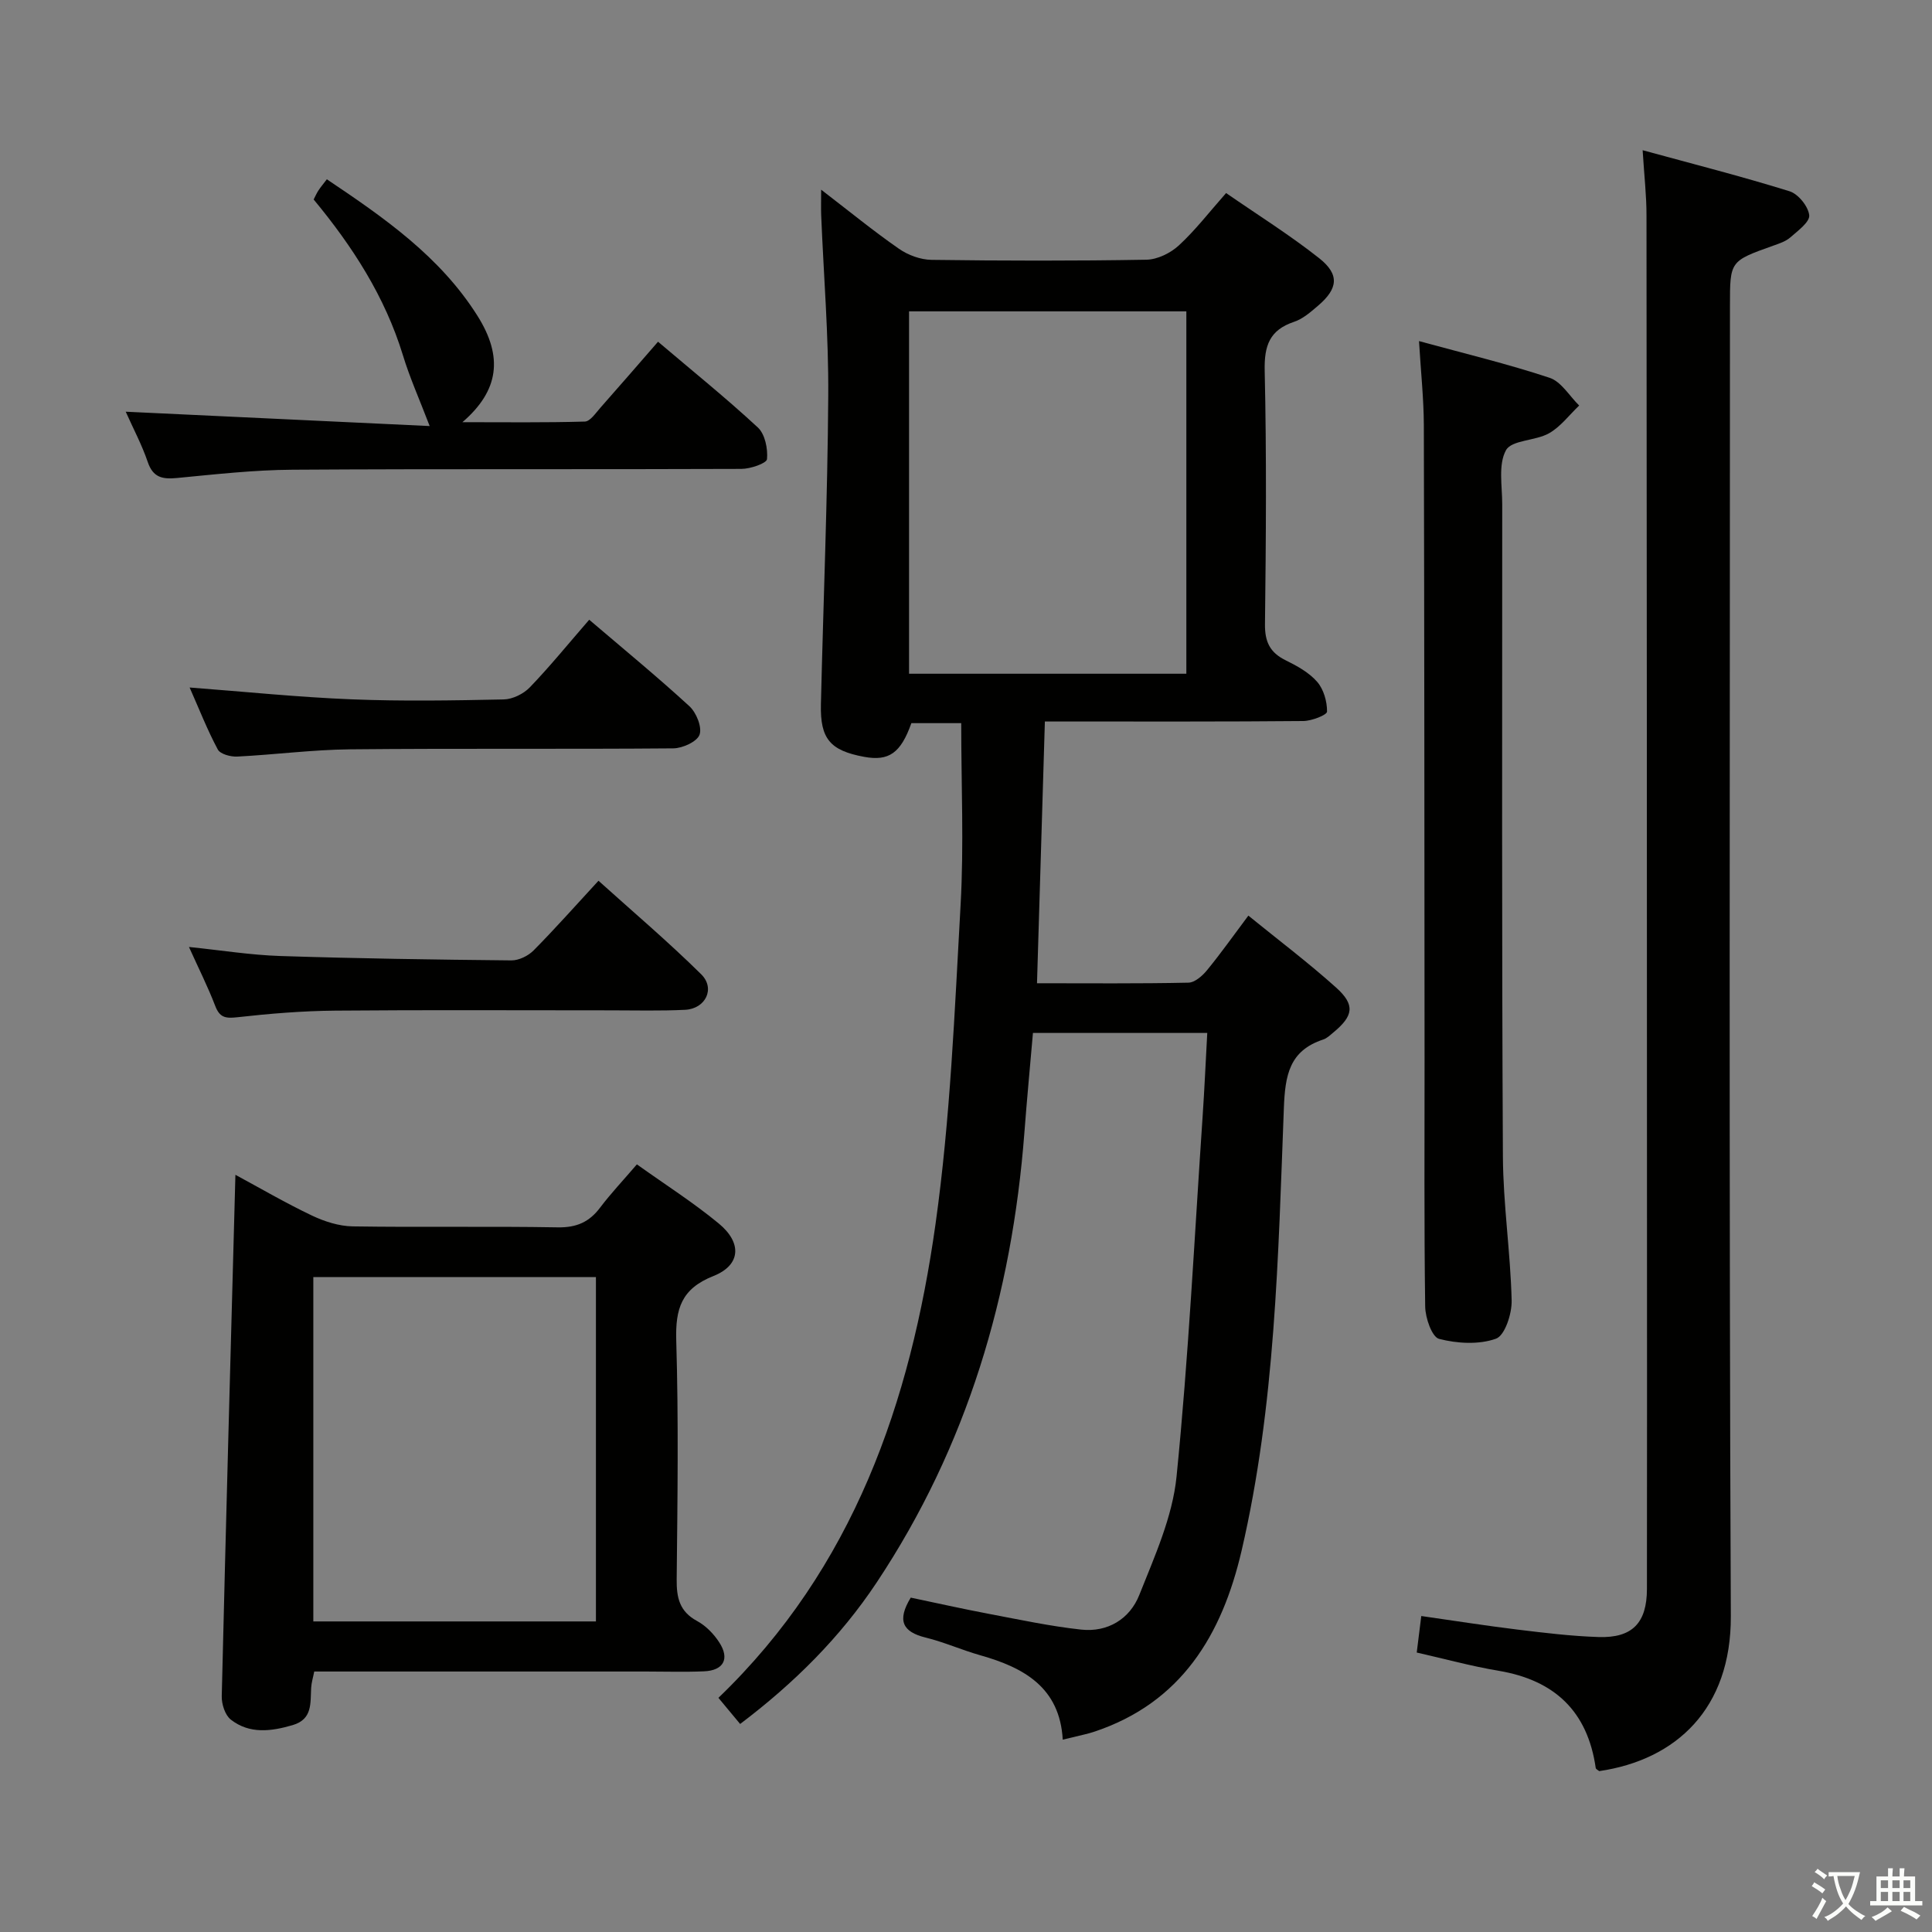 <svg enable-background="new 0 0 400 400" viewBox="0 0 400 400" xmlns="http://www.w3.org/2000/svg"><rect x="0" y="0" width="400" height="400" fill="#808080" stroke="none"/><path d="m377.9 391.2c-.2.3-.4.5-.6.8-.7-.6-1.4-1-2.2-1.5.2-.3.4-.5.5-.8.6.4 1.4.8 2.3 1.5zm-1.8 6.1c-.2-.2-.5-.4-.9-.6.4-.6.8-1.2 1.2-1.9s.7-1.3.9-1.9c.3.3.5.5.8.7-.7 1.3-1.4 2.6-2 3.7zm2.2-9c-.3.3-.5.5-.6.8-.6-.6-1.3-1.1-2-1.5.3-.3.5-.5.6-.7.6.5 1.3.9 2 1.4zm.3.2v-.9h2 4.5c-.3 1.3-.6 2.5-1 3.6s-.9 2.1-1.4 3c.4.5 1 1 1.6 1.4s1.2.8 1.9 1.1c-.3.2-.5.4-.8.8-.4-.3-1-.7-1.6-1.2s-1.2-1.1-1.6-1.6c-.5.6-1.1 1.1-1.7 1.6s-1.4.9-2.1 1.4c-.1-.3-.3-.5-.7-.8.6-.2 1.2-.5 1.9-1s1.4-1.1 2-1.8c-.5-.8-.9-1.6-1.2-2.5s-.6-2-.8-3.2c-.4.1-.7.1-1 .1zm2.5 2.7c.3 1 .7 1.7 1 2.2.3-.5.6-1.1 1-2s.6-1.9.9-3h-3.2-.4c.1.9.3 1.8.7 2.8z" fill="#fbfcfa"/><path d="m396.5 388.5v1.5 3.6h1.5v.9c-.4 0-1 0-1.7 0h-7.9c-.5 0-.9 0-1.2 0v-.9h1.3v-3.5c0-.7 0-1.2 0-1.6h2.4c0-.8 0-1.4 0-1.7h1c0 .3-.1.8-.1 1.7h1.5c0-.8 0-1.4 0-1.7h1c0 .3-.1.9-.1 1.7zm-8.2 9.2c-.2-.3-.5-.5-.8-.8.8-.3 1.4-.6 1.9-.9s1-.7 1.4-1.1c.3.3.6.5.9.8-1.6 1-2.8 1.6-3.4 2zm2.6-6.8v-1.6h-1.5v1.6zm0 2.7v-1.9h-1.5v1.9zm2.4-2.7v-1.6h-1.5v1.6zm0 2.7v-1.9h-1.5v1.9zm.2 2 .7-.8c.4.2.9.5 1.6.8s1.3.7 1.8 1c-.3.3-.5.5-.8.8-.4-.3-1.5-1-3.3-1.8zm2-4.7v-1.6h-1.4v1.6zm0 2.7v-1.9h-1.4v1.9z" fill="#fbfcfa"/><g fill="#010100"><path d="m214.7 203.57c10.77 0 21.07.1 31.36-.12 1.32-.03 2.9-1.42 3.85-2.59 2.84-3.46 5.43-7.13 8.55-11.29 6.2 5.04 12.4 9.72 18.15 14.88 4.02 3.61 3.62 5.88-.61 9.36-.64.53-1.28 1.16-2.04 1.41-7.03 2.31-7.89 7.4-8.15 14.2-1.18 30.69-1.75 61.5-8.75 91.63-4.05 17.4-12.45 31.52-30.62 37.52-.63.21-1.27.37-1.91.53-1.28.32-2.56.62-4.5 1.08-.61-10.82-8.04-14.92-17.06-17.47-3.82-1.08-7.49-2.73-11.33-3.67-4.77-1.17-5.97-3.52-3.08-8.27 5.24 1.1 10.69 2.32 16.17 3.36 6.34 1.2 12.68 2.56 19.09 3.26 5.53.61 10.1-2.22 12.06-7.17 3.16-7.96 6.87-16.14 7.71-24.5 2.49-24.79 3.71-49.71 5.4-74.58.38-5.62.63-11.25.96-17.28-12.14 0-23.85 0-36.09 0-.62 7.15-1.26 13.89-1.77 20.63-2.57 33.57-11.83 64.94-30.6 93.17-7.54 11.34-17.07 20.82-28.25 29.27-1.54-1.84-2.99-3.58-4.5-5.41 28.02-26.93 39.77-61.26 44.95-98.1 3.07-21.83 3.95-44 5.19-66.05.7-12.4.13-24.87.13-37.65-3.09 0-6.69 0-10.32 0-2.2 6.19-4.64 7.93-9.81 6.97-7-1.3-9.08-3.72-8.92-10.81.5-21.29 1.38-42.58 1.52-63.88.09-12.45-.95-24.91-1.46-37.37-.06-1.43-.01-2.87-.01-5.36 5.86 4.5 10.83 8.57 16.1 12.23 1.89 1.32 4.47 2.27 6.76 2.3 14.83.2 29.66.23 44.49-.03 2.28-.04 4.98-1.37 6.71-2.96 3.4-3.13 6.26-6.86 9.78-10.84 6.55 4.53 13.17 8.67 19.26 13.48 4.28 3.38 3.93 6.31-.24 9.86-1.51 1.29-3.13 2.72-4.95 3.32-5.07 1.7-6.19 4.92-6.08 10.11.4 17.49.27 34.99.06 52.49-.04 3.66 1.03 5.87 4.27 7.47 2.36 1.16 4.85 2.53 6.53 4.46 1.35 1.55 2.07 4.08 2.05 6.17-.01.7-3.17 1.93-4.9 1.95-16 .15-32 .09-47.99.1-1.79 0-3.57 0-5.53 0-.54 18.24-1.07 35.82-1.63 54.19zm-26.49-64.08h57.41c0-25.22 0-50.1 0-75.03-19.35 0-38.38 0-57.41 0z"/><path d="m340.09 31.1c10.53 2.88 20.56 5.43 30.42 8.5 1.8.56 3.87 3.13 4.07 4.96.15 1.39-2.35 3.22-3.91 4.59-.96.84-2.32 1.28-3.56 1.72-8.94 3.19-8.94 3.17-8.94 12.39 0 90.45-.22 180.9.18 271.34.08 19.2-11.34 29.76-27.25 32.09-.25-.21-.68-.4-.72-.64-1.68-11.73-8.5-18.18-20.09-20.13-5.68-.95-11.25-2.49-16.97-3.78.3-2.38.56-4.49.94-7.56 6.61.94 13.22 1.99 19.85 2.8 5.6.68 11.23 1.37 16.86 1.55 6.99.23 10-2.93 10.01-9.95.03-26.48.02-52.97.01-79.45-.02-68.29-.03-136.59-.1-204.88.01-4.11-.47-8.21-.8-13.55z"/><path d="m131.86 241.07c5.98 4.27 11.74 7.93 16.96 12.25 4.87 4.02 4.54 8.63-1.12 10.87-6.64 2.63-7.88 6.78-7.69 13.34.49 16.47.26 32.96.09 49.44-.04 3.8.57 6.67 4.22 8.64 1.81.98 3.46 2.67 4.59 4.42 2.22 3.41.9 5.83-3.15 6-3.99.17-7.99.04-11.99.04-22.8 0-45.6 0-68.71 0-.24 1.24-.58 2.3-.64 3.39-.18 3.13.32 6.48-3.81 7.7-4.46 1.31-8.94 1.9-12.82-1.13-1.19-.93-1.92-3.21-1.88-4.84.86-35.87 1.85-71.74 2.83-107.96 5.11 2.76 10.37 5.83 15.85 8.44 2.59 1.23 5.59 2.19 8.42 2.24 14.15.22 28.3-.05 42.45.2 3.9.07 6.55-1.09 8.82-4.13 2.21-2.92 4.73-5.58 7.58-8.91zm-8.48 94.63c0-24.15 0-47.7 0-71.29-19.72 0-39 0-58.51 0v71.29z"/><path d="m293.79 70.62c9.55 2.61 18.42 4.74 27.04 7.6 2.41.8 4.1 3.76 6.12 5.74-2.06 1.96-3.85 4.4-6.25 5.75-2.82 1.59-7.73 1.37-8.9 3.5-1.64 2.97-.78 7.39-.78 11.19-.01 45-.1 89.99.14 134.99.05 9.95 1.57 19.9 1.81 29.86.07 2.73-1.4 7.25-3.24 7.91-3.54 1.27-8.03 1.01-11.78.04-1.48-.38-2.85-4.34-2.88-6.69-.24-17-.12-34-.13-50.99-.03-43.83-.04-87.66-.15-131.49-.02-5.47-.61-10.93-1-17.41z"/><path d="m26.03 85.24c21.33 1.01 42.31 1.99 62.93 2.97-2.13-5.57-4.13-10.02-5.54-14.66-3.72-12.15-10.43-22.53-18.48-32.25.35-.68.61-1.29.97-1.84.45-.69.99-1.33 1.76-2.34 11.83 7.93 23.43 15.98 31.16 28.23 5.4 8.55 4.49 15.52-3.09 22.06 9.04 0 17.2.11 25.34-.13 1.12-.03 2.27-1.79 3.25-2.89 3.96-4.47 7.86-8.99 11.91-13.64 7.11 6.04 14.1 11.67 20.67 17.76 1.48 1.38 2.09 4.4 1.89 6.55-.08.86-3.43 2.02-5.3 2.02-30.99.13-61.98-.03-92.97.17-7.95.05-15.91.95-23.84 1.71-3.01.29-4.99-.04-6.1-3.31-1.22-3.58-3.02-6.95-4.56-10.41z"/><path d="m39.12 196.06c6.72.69 12.78 1.67 18.86 1.87 15.95.52 31.92.75 47.88.91 1.55.02 3.49-.93 4.61-2.06 4.44-4.48 8.63-9.22 13.44-14.43 7.18 6.47 14.48 12.66 21.27 19.37 2.97 2.94.9 7.14-3.34 7.35-5.15.25-10.32.11-15.48.11-18.98.01-37.97-.11-56.95.06-6.8.06-13.61.62-20.37 1.38-2.44.27-3.58 0-4.49-2.38-1.53-3.99-3.46-7.81-5.43-12.18z"/><path d="m121.99 128.31c7.22 6.16 14.15 11.85 20.74 17.9 1.43 1.31 2.65 4.31 2.11 5.89-.5 1.44-3.51 2.82-5.43 2.84-22.32.19-44.63-.02-66.95.2-7.79.08-15.56 1.11-23.35 1.5-1.36.07-3.51-.51-4.02-1.47-2.18-4.07-3.87-8.4-5.83-12.83 11.46.87 22.5 2.01 33.57 2.45 10.48.42 20.98.24 31.47.02 1.85-.04 4.11-1.16 5.41-2.52 4.14-4.3 7.91-8.95 12.28-13.98z"/></g></svg>